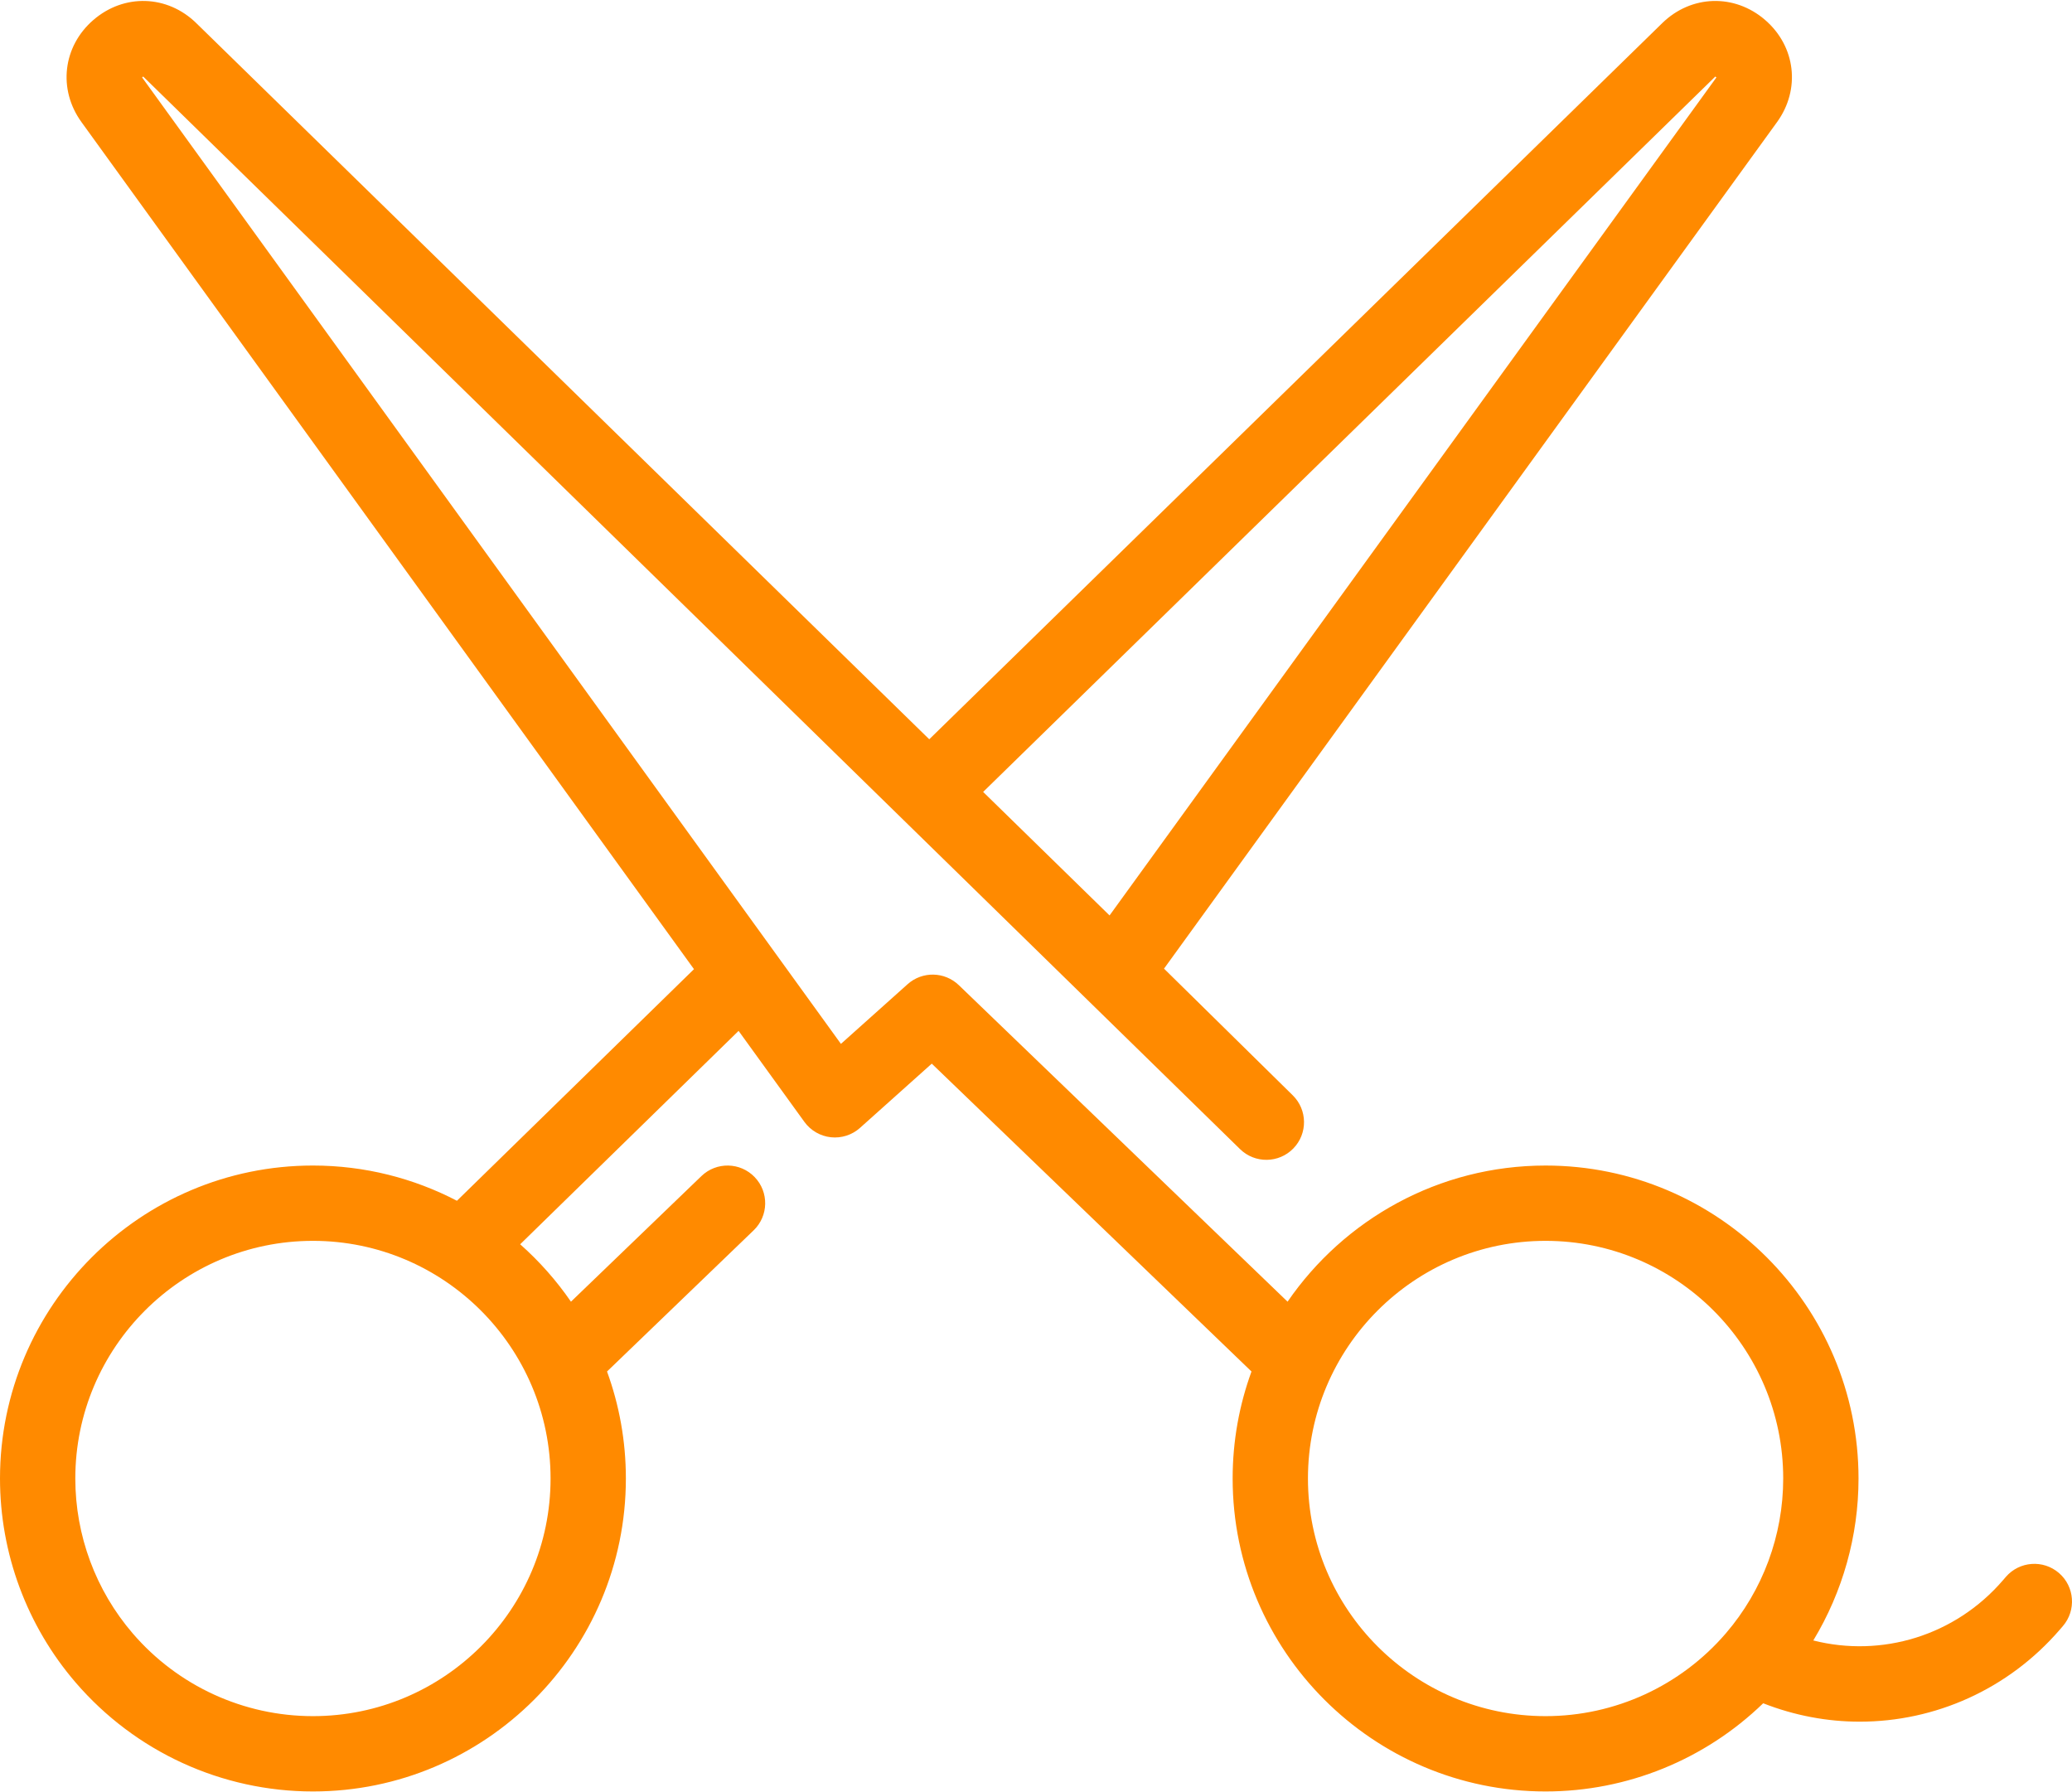 <svg viewBox="0 0 800 692" fill="none" xmlns="http://www.w3.org/2000/svg">
<path d="M794.955 607.283C788.873 602.044 779.694 602.723 774.45 608.805L773.306 610.133C754.845 631.542 726.5 640.02 700.116 633.334C711.455 614.586 717.575 592.978 717.575 570.806C717.575 504.183 663.372 449.983 596.752 449.983C555.445 449.983 518.928 470.83 497.13 502.542L370.2 380.337C364.717 375.058 356.091 374.901 350.42 379.977L324.684 403.012L55.017 30.102C54.961 30.022 54.914 29.951 54.878 29.894C54.986 29.767 55.136 29.641 55.275 29.55C55.328 29.595 55.391 29.651 55.461 29.72L478.784 443.642C484.528 449.253 493.731 449.145 499.342 443.401C504.953 437.658 504.845 428.455 499.102 422.844L449.427 373.966L686.103 47.156C695.27 34.498 693.334 17.905 681.503 7.695C669.672 -2.516 652.97 -1.997 641.794 8.923L358.787 285.414L75.778 8.922C64.6 -2.002 47.9 -2.517 36.069 7.692C24.238 17.901 22.303 34.498 31.462 47.145L267.945 374.166L176.422 463.583C159.767 454.911 140.869 449.98 120.828 449.98C54.203 449.98 0 504.18 0 570.805C0 599.719 10.377 627.7 29.216 649.587C52.211 676.306 85.6 691.631 120.827 691.631C187.45 691.631 241.65 637.428 241.65 570.808C241.65 556.305 239.078 542.394 234.372 529.497L290.984 474.994C296.769 469.425 296.942 460.222 291.373 454.439C285.805 448.655 276.602 448.481 270.819 454.05L220.448 502.544C214.833 494.375 208.237 486.936 200.837 480.383L285.17 397.992L310.578 433.126C312.991 436.464 316.708 438.62 320.802 439.062C324.889 439.503 328.986 438.186 332.053 435.439L359.755 410.644L483.203 529.497C478.497 542.391 475.925 556.305 475.925 570.808C475.925 637.431 530.128 691.631 596.748 691.631C628.28 691.631 658.317 679.322 680.767 657.584C692.884 662.339 705.513 664.689 718.041 664.689C746.966 664.689 775.306 652.337 795.33 629.119L796.475 627.789C801.716 621.703 801.034 612.523 794.955 607.283ZM662.114 29.719C662.184 29.651 662.245 29.595 662.3 29.55C662.439 29.637 662.589 29.767 662.697 29.891C662.659 29.95 662.616 30.02 662.558 30.1L428.403 353.428L379.591 305.739L662.114 29.719ZM212.573 570.805C212.573 621.395 171.416 662.553 120.825 662.553C94.078 662.553 68.717 650.912 51.252 630.619C36.952 614.005 29.077 592.762 29.077 570.805C29.077 520.214 70.236 479.056 120.825 479.056C171.414 479.055 212.573 520.212 212.573 570.805ZM666.32 630.619C648.853 650.914 623.495 662.553 596.747 662.553C546.159 662.553 505 621.395 505 570.805C505 520.214 546.159 479.056 596.748 479.056C647.338 479.056 688.497 520.214 688.497 570.805C688.497 592.759 680.622 614.005 666.32 630.619Z" fill="#FF8A00"/>
</svg>

